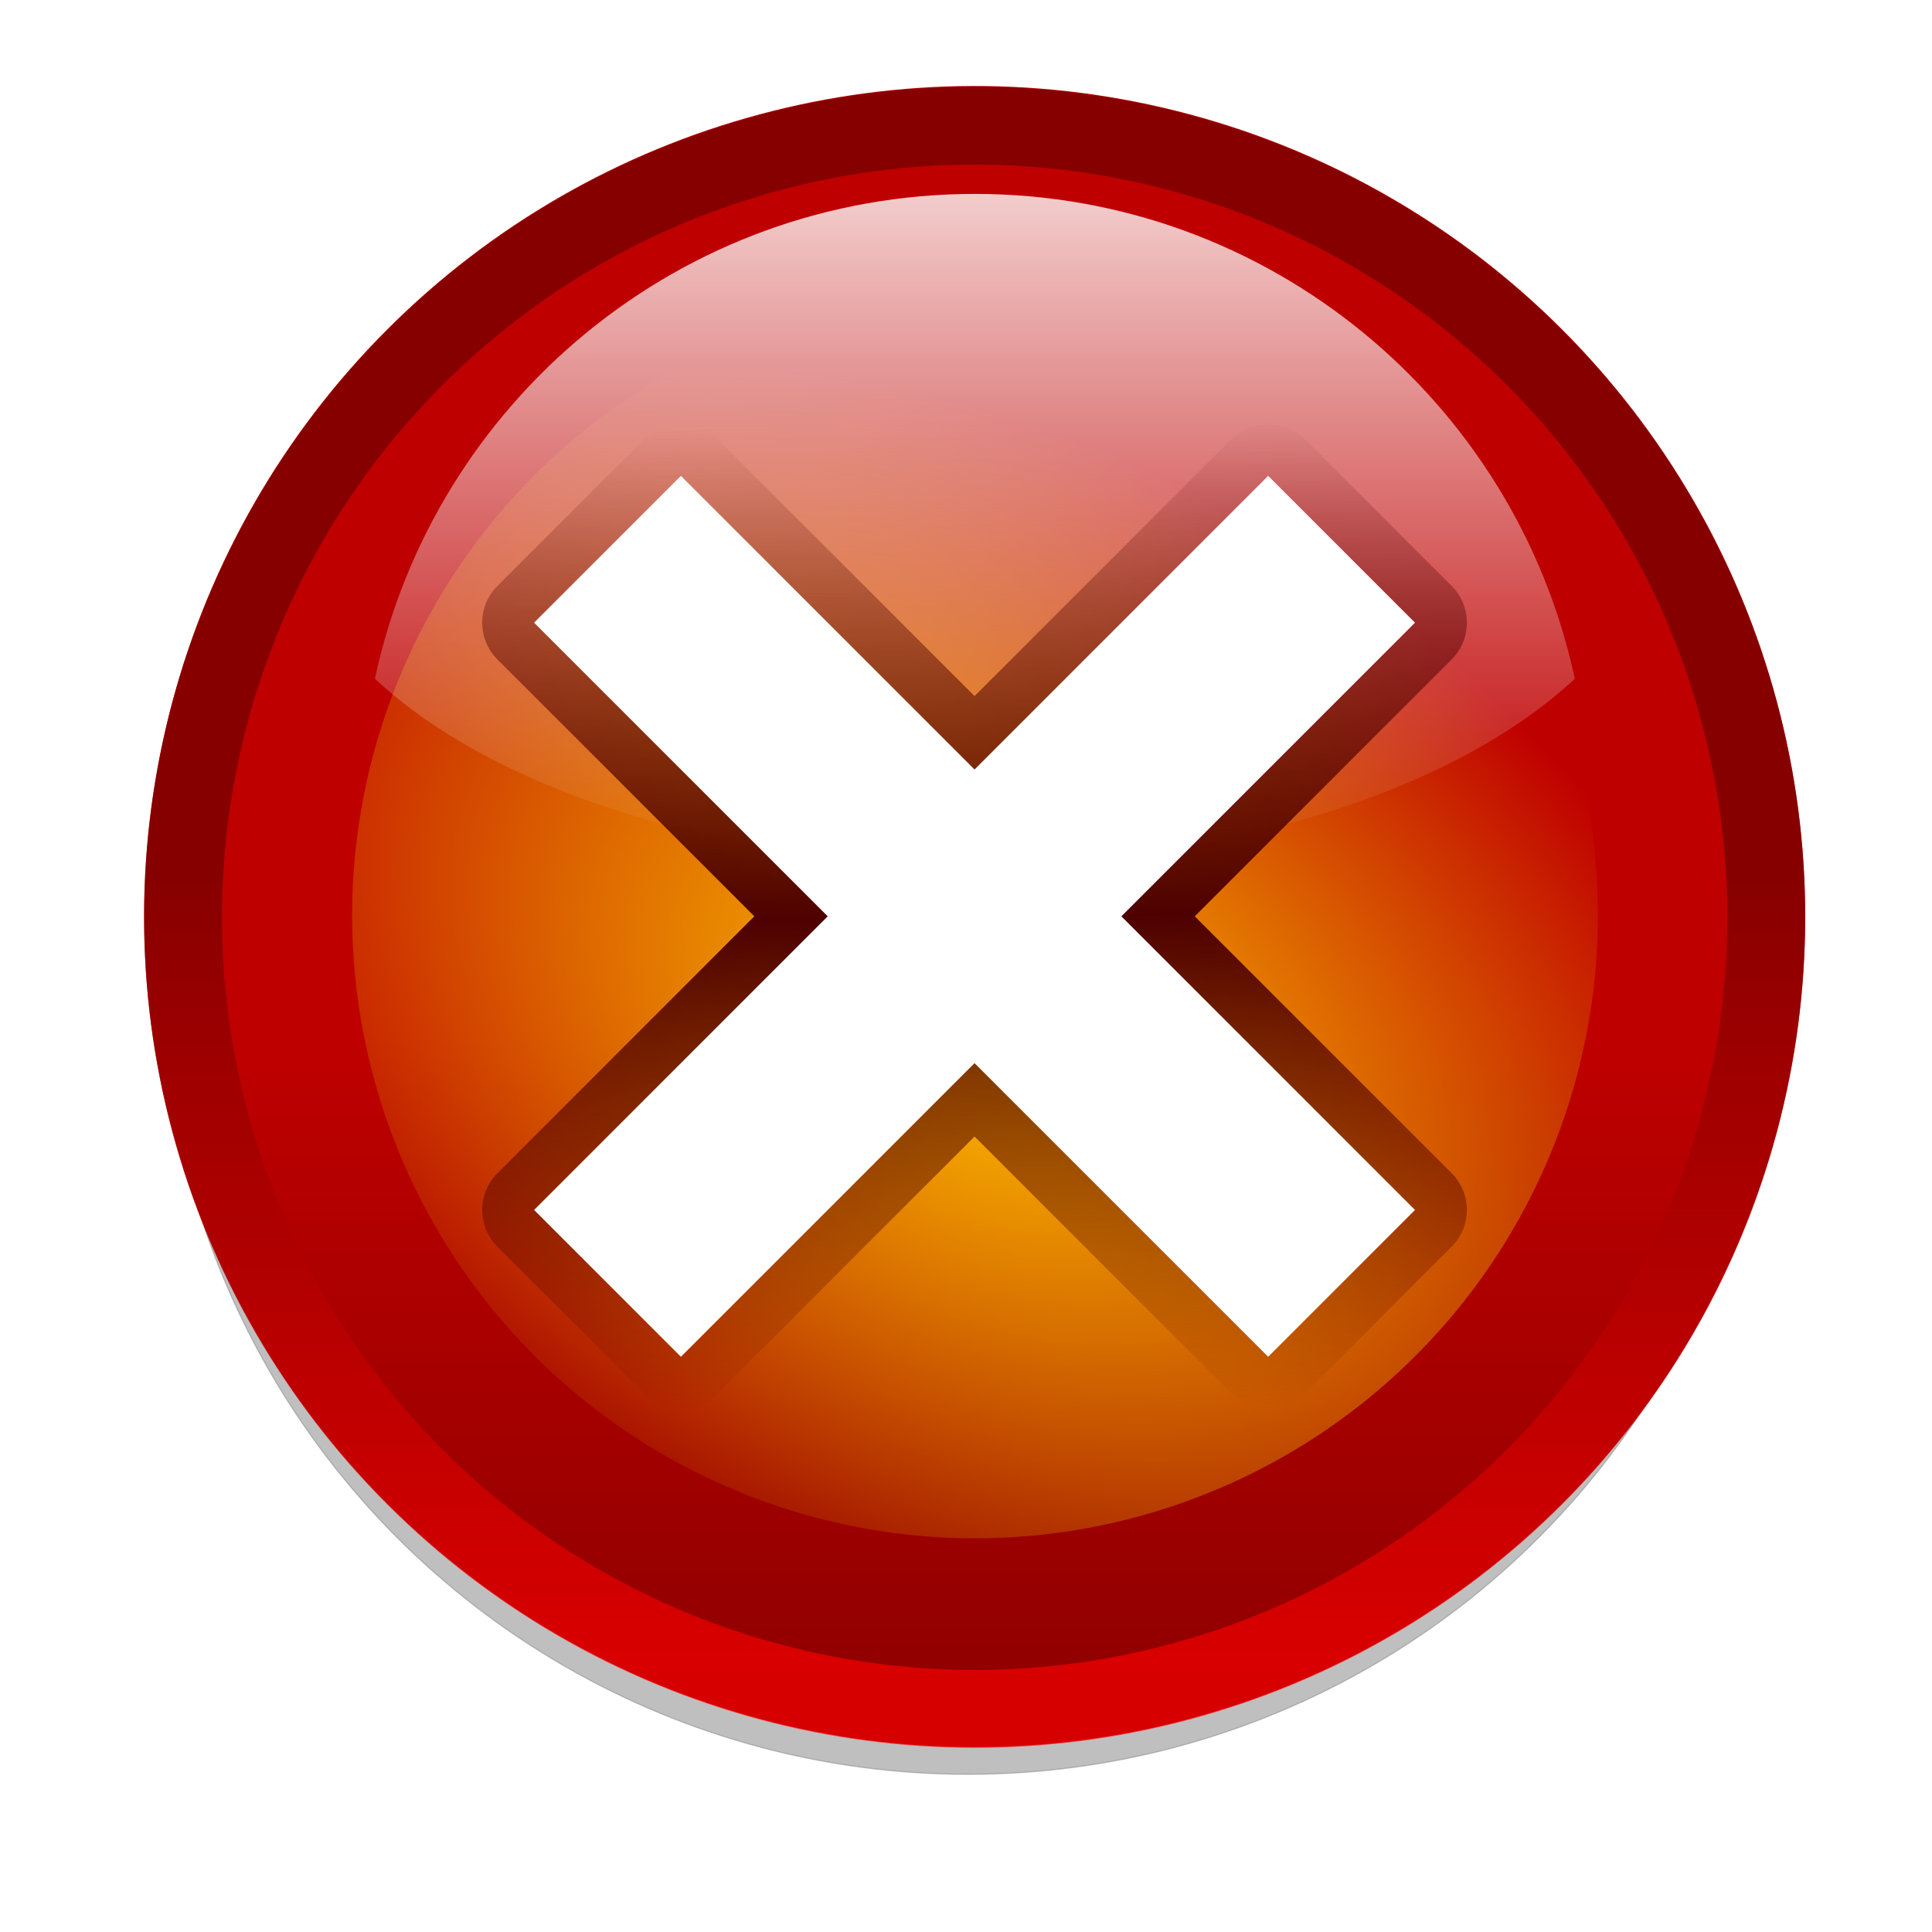 <?xml version="1.0" encoding="UTF-8" standalone="no"?>
<!-- Created with Inkscape (http://www.inkscape.org/) -->

<svg
   xmlns:dc="http://purl.org/dc/elements/1.1/"
   xmlns:cc="http://creativecommons.org/ns#"
   xmlns:rdf="http://www.w3.org/1999/02/22-rdf-syntax-ns#"
   xmlns:svg="http://www.w3.org/2000/svg"
   xmlns="http://www.w3.org/2000/svg"
   xmlns:xlink="http://www.w3.org/1999/xlink"
   xmlns:sodipodi="http://sodipodi.sourceforge.net/DTD/sodipodi-0.dtd"
   xmlns:inkscape="http://www.inkscape.org/namespaces/inkscape"
   id="svg14997"
   version="1.1"
   inkscape:version="0.91 r13725"
   width="24"
   height="24"
   sodipodi:docname="edit.svgz"
   style="display:inline">
  <defs
     id="defs15001">
    <linearGradient
       id="linearGradient16121">
      <stop
         style="stop-color:#ffffff;stop-opacity:0.741;"
         offset="0"
         id="stop16123" />
      <stop
         style="stop-color:#ffffff;stop-opacity:0.353;"
         offset="1"
         id="stop16125" />
    </linearGradient>
    <linearGradient
       id="linearGradient16018">
      <stop
         style="stop-color:#000000;stop-opacity:0.604;"
         offset="0"
         id="stop16020" />
      <stop
         style="stop-color:#1c1c1c;stop-opacity:0.683;"
         offset="1"
         id="stop16022" />
    </linearGradient>
    <linearGradient
       id="linearGradient16006">
      <stop
         style="stop-color:#ffffff;stop-opacity:0.921;"
         offset="0"
         id="stop16008" />
      <stop
         id="stop16016"
         offset="0.25"
         style="stop-color:#ffffff;stop-opacity:0.885;" />
      <stop
         id="stop16014"
         offset="0.5"
         style="stop-color:#ffffff;stop-opacity:0.392;" />
      <stop
         style="stop-color:#ffffff;stop-opacity:0.899;"
         offset="1"
         id="stop16010" />
    </linearGradient>
    <filter
       inkscape:collect="always"
       id="filter3138">
      <feGaussianBlur
         inkscape:collect="always"
         stdDeviation="5.651"
         id="feGaussianBlur3140" />
    </filter>
    <linearGradient
       inkscape:collect="always"
       xlink:href="#linearGradient5958"
       id="linearGradient3014"
       gradientUnits="userSpaceOnUse"
       gradientTransform="matrix(0,1,-1,0,-39.998,140.003)"
       x1="-86.12"
       y1="-381.099"
       x2="-56.358"
       y2="-373.124" />
    <linearGradient
       gradientTransform="matrix(0,1,-1,0,-39.998,140.003)"
       y2="-383.997"
       x2="-12.003"
       y1="-383.997"
       x1="-84.002"
       gradientUnits="userSpaceOnUse"
       id="linearGradient5958">
      <stop
         id="stop5960"
         style="stop-color:#8c0000;stop-opacity:1;"
         offset="0" />
      <stop
         id="stop5962"
         style="stop-color:#bf0000;stop-opacity:1;"
         offset="1" />
    </linearGradient>
    <radialGradient
       inkscape:collect="always"
       xlink:href="#linearGradient4770"
       id="radialGradient3012"
       gradientUnits="userSpaceOnUse"
       cx="345.808"
       cy="85.25"
       fx="345.808"
       fy="85.25"
       r="36"
       gradientTransform="matrix(0.666,-0.656,0.989,1.005,31.056,226.438)" />
    <linearGradient
       gradientTransform="matrix(0,1,-1,0,-39.998,140.003)"
       y2="-383.997"
       x2="-12.003"
       y1="-383.997"
       x1="-84.002"
       gradientUnits="userSpaceOnUse"
       id="linearGradient4770">
      <stop
         id="stop4772"
         style="stop-color:#ffbe00;stop-opacity:1"
         offset="0" />
      <stop
         id="stop4774"
         style="stop-color:#f5d600;stop-opacity:0;"
         offset="1" />
    </linearGradient>
    <filter
       inkscape:collect="always"
       id="filter3162">
      <feGaussianBlur
         inkscape:collect="always"
         stdDeviation="0.968"
         id="feGaussianBlur3164" />
    </filter>
    <linearGradient
       inkscape:collect="always"
       xlink:href="#linearGradient4296"
       id="linearGradient3010"
       gradientUnits="userSpaceOnUse"
       x1="328.124"
       y1="120.812"
       x2="336.981"
       y2="87.759" />
    <linearGradient
       id="linearGradient4296">
      <stop
         id="stop4298"
         offset="0"
         style="stop-color:#ff0000;stop-opacity:1;" />
      <stop
         id="stop4300"
         offset="1"
         style="stop-color:#650000;stop-opacity:1;" />
    </linearGradient>
    <clipPath
       clipPathUnits="userSpaceOnUse"
       id="clipPath5163">
      <circle
         style="fill:url(#linearGradient5167);fill-opacity:1"
         r="36"
         cx="343.999"
         cy="92"
         id="circle5165" />
    </clipPath>
    <filter
       inkscape:collect="always"
       id="filter7317">
      <feGaussianBlur
         inkscape:collect="always"
         stdDeviation="2.881"
         id="feGaussianBlur7319" />
    </filter>
    <linearGradient
       inkscape:collect="always"
       xlink:href="#linearGradient3711"
       id="linearGradient3003"
       gradientUnits="userSpaceOnUse"
       gradientTransform="matrix(0,1.346,-1.346,0,-112.674,119.244)"
       x1="-80.003"
       y1="-131.931"
       x2="-45.097"
       y2="-131.931" />
    <linearGradient
       gradientTransform="matrix(0,1,-1,0,-39.998,140.003)"
       y2="-383.998"
       x2="-23.516"
       y1="-383.997"
       x1="-84.002"
       gradientUnits="userSpaceOnUse"
       id="linearGradient3711">
      <stop
         id="stop3713"
         style="stop-color:white;stop-opacity:1;"
         offset="0" />
      <stop
         id="stop3715"
         style="stop-color:white;stop-opacity:0;"
         offset="1" />
    </linearGradient>
    <linearGradient
       inkscape:collect="always"
       xlink:href="#linearGradient6740"
       id="linearGradient3008"
       gradientUnits="userSpaceOnUse"
       gradientTransform="translate(20,-56)"
       x1="117.816"
       y1="103.013"
       x2="90.538"
       y2="76.634" />
    <linearGradient
       id="linearGradient6740">
      <stop
         style="stop-color:#4d0000;stop-opacity:0;"
         offset="0"
         id="stop6742" />
      <stop
         id="stop6748"
         offset="0.5"
         style="stop-color:#4d0000;stop-opacity:1;" />
      <stop
         style="stop-color:#4d0000;stop-opacity:0;"
         offset="1"
         id="stop6744" />
    </linearGradient>
    <filter
       inkscape:collect="always"
       id="filter5943">
      <feGaussianBlur
         inkscape:collect="always"
         stdDeviation="1.04"
         id="feGaussianBlur5945" />
    </filter>
  </defs>
  <sodipodi:namedview
     pagecolor="#999999"
     bordercolor="#666666"
     borderopacity="0.153"
     objecttolerance="10"
     gridtolerance="10"
     guidetolerance="10"
     inkscape:pageopacity="1"
     inkscape:pageshadow="2"
     inkscape:window-width="1920"
     inkscape:window-height="1046"
     id="namedview14999"
     showgrid="true"
     inkscape:showpageshadow="false"
     inkscape:snap-bbox="true"
     inkscape:zoom="16"
     inkscape:cx="10.112813"
     inkscape:cy="2.0660858"
     inkscape:window-x="0"
     inkscape:window-y="34"
     inkscape:window-maximized="1"
     inkscape:current-layer="layer3"
     showguides="true"
     inkscape:guide-bbox="true">
    <inkscape:grid
       type="xygrid"
       id="grid15007"
       empspacing="4"
       visible="true"
       enabled="true"
       snapvisiblegridlinesonly="true"
       dotted="true" />
  </sodipodi:namedview>
  <g
     inkscape:groupmode="layer"
     id="layer3"
     inkscape:label="Icon"
     style="display:inline">
    <g
       id="edit-delete">
      <g
         transform="matrix(0.177,0,0,0.177,0.605,0.363)"
         id="g4252">
        <circle
           r="100"
           cy="20"
           cx="15.5"
           transform="matrix(0.566,0,0,0.566,55.74,54.555)"
           id="path2396"
           style="opacity:0.503;fill:#000000;fill-opacity:1;stroke:#000000;stroke-width:0.137;stroke-linecap:round;stroke-linejoin:round;stroke-miterlimit:4;stroke-dasharray:none;stroke-dashoffset:4.15;stroke-opacity:1;filter:url(#filter3138)" />
        <circle
           transform="matrix(-1.564,0.419,-0.419,-1.564,641.548,62.028)"
           id="circle3581_2_"
           cy="92"
           cx="343.999"
           r="36"
           style="fill:url(#linearGradient3014);fill-opacity:1" />
        <circle
           style="fill:url(#radialGradient3012);fill-opacity:1;filter:url(#filter3162)"
           r="36"
           cx="343.999"
           cy="92"
           id="circle4383"
           transform="matrix(-1.173,0.314,-0.314,-1.173,497.411,62.096)" />
        <circle
           style="opacity:0.8;fill:none;fill-opacity:1;stroke:url(#linearGradient3010);stroke-width:6.751;stroke-miterlimit:4;stroke-dasharray:none;stroke-opacity:1;filter:url(#filter7317)"
           r="36"
           cx="343.999"
           cy="92"
           id="circle4776"
           transform="matrix(-1.564,-0.419,-0.419,1.564,641.548,62.573)"
           clip-path="url(#clipPath5163)" />
        <path
           inkscape:connector-curvature="0"
           id="circle16776"
           d="m 65,11.558 c -20.67,0 -37.943,14.596 -42.106,34.029 8.298,7.735 24.043,12.956 42.106,12.956 18.062,0 33.808,-5.22 42.106,-12.956 -4.163,-19.433 -21.435,-34.029 -42.106,-34.029 z"
           style="opacity:0.8;fill:url(#linearGradient3003);fill-opacity:1" />
        <g
           transform="matrix(1.288,1.288,-1.288,1.288,-45.79,-141.245)"
           id="g6850">
          <path
             inkscape:connector-curvature="0"
             id="path4123"
             d="m 118,16 0,16 -16,0 0,8 16,0 0,16 8,0 0,-16 16,0 0,-8 -16,0 0,-16 -8,0 z"
             style="fill:none;fill-opacity:1;fill-rule:evenodd;stroke:url(#linearGradient3008);stroke-width:4;stroke-linecap:round;stroke-linejoin:round;stroke-miterlimit:4;stroke-opacity:1;filter:url(#filter5943)"
             sodipodi:nodetypes="ccccccccccccc" />
          <path
             inkscape:connector-curvature="0"
             style="fill:#ffffff;fill-opacity:1;fill-rule:evenodd;stroke:none;stroke-width:4;stroke-linecap:round;stroke-linejoin:round;stroke-miterlimit:4;stroke-opacity:1"
             d="m 118,16 0,16 -16,0 0,8 16,0 0,16 8,0 0,-16 16,0 0,-8 -16,0 0,-16 -8,0 z"
             id="rect3232"
             sodipodi:nodetypes="ccccccccccccc" />
        </g>
      </g>
    </g>
  </g>
</svg>
